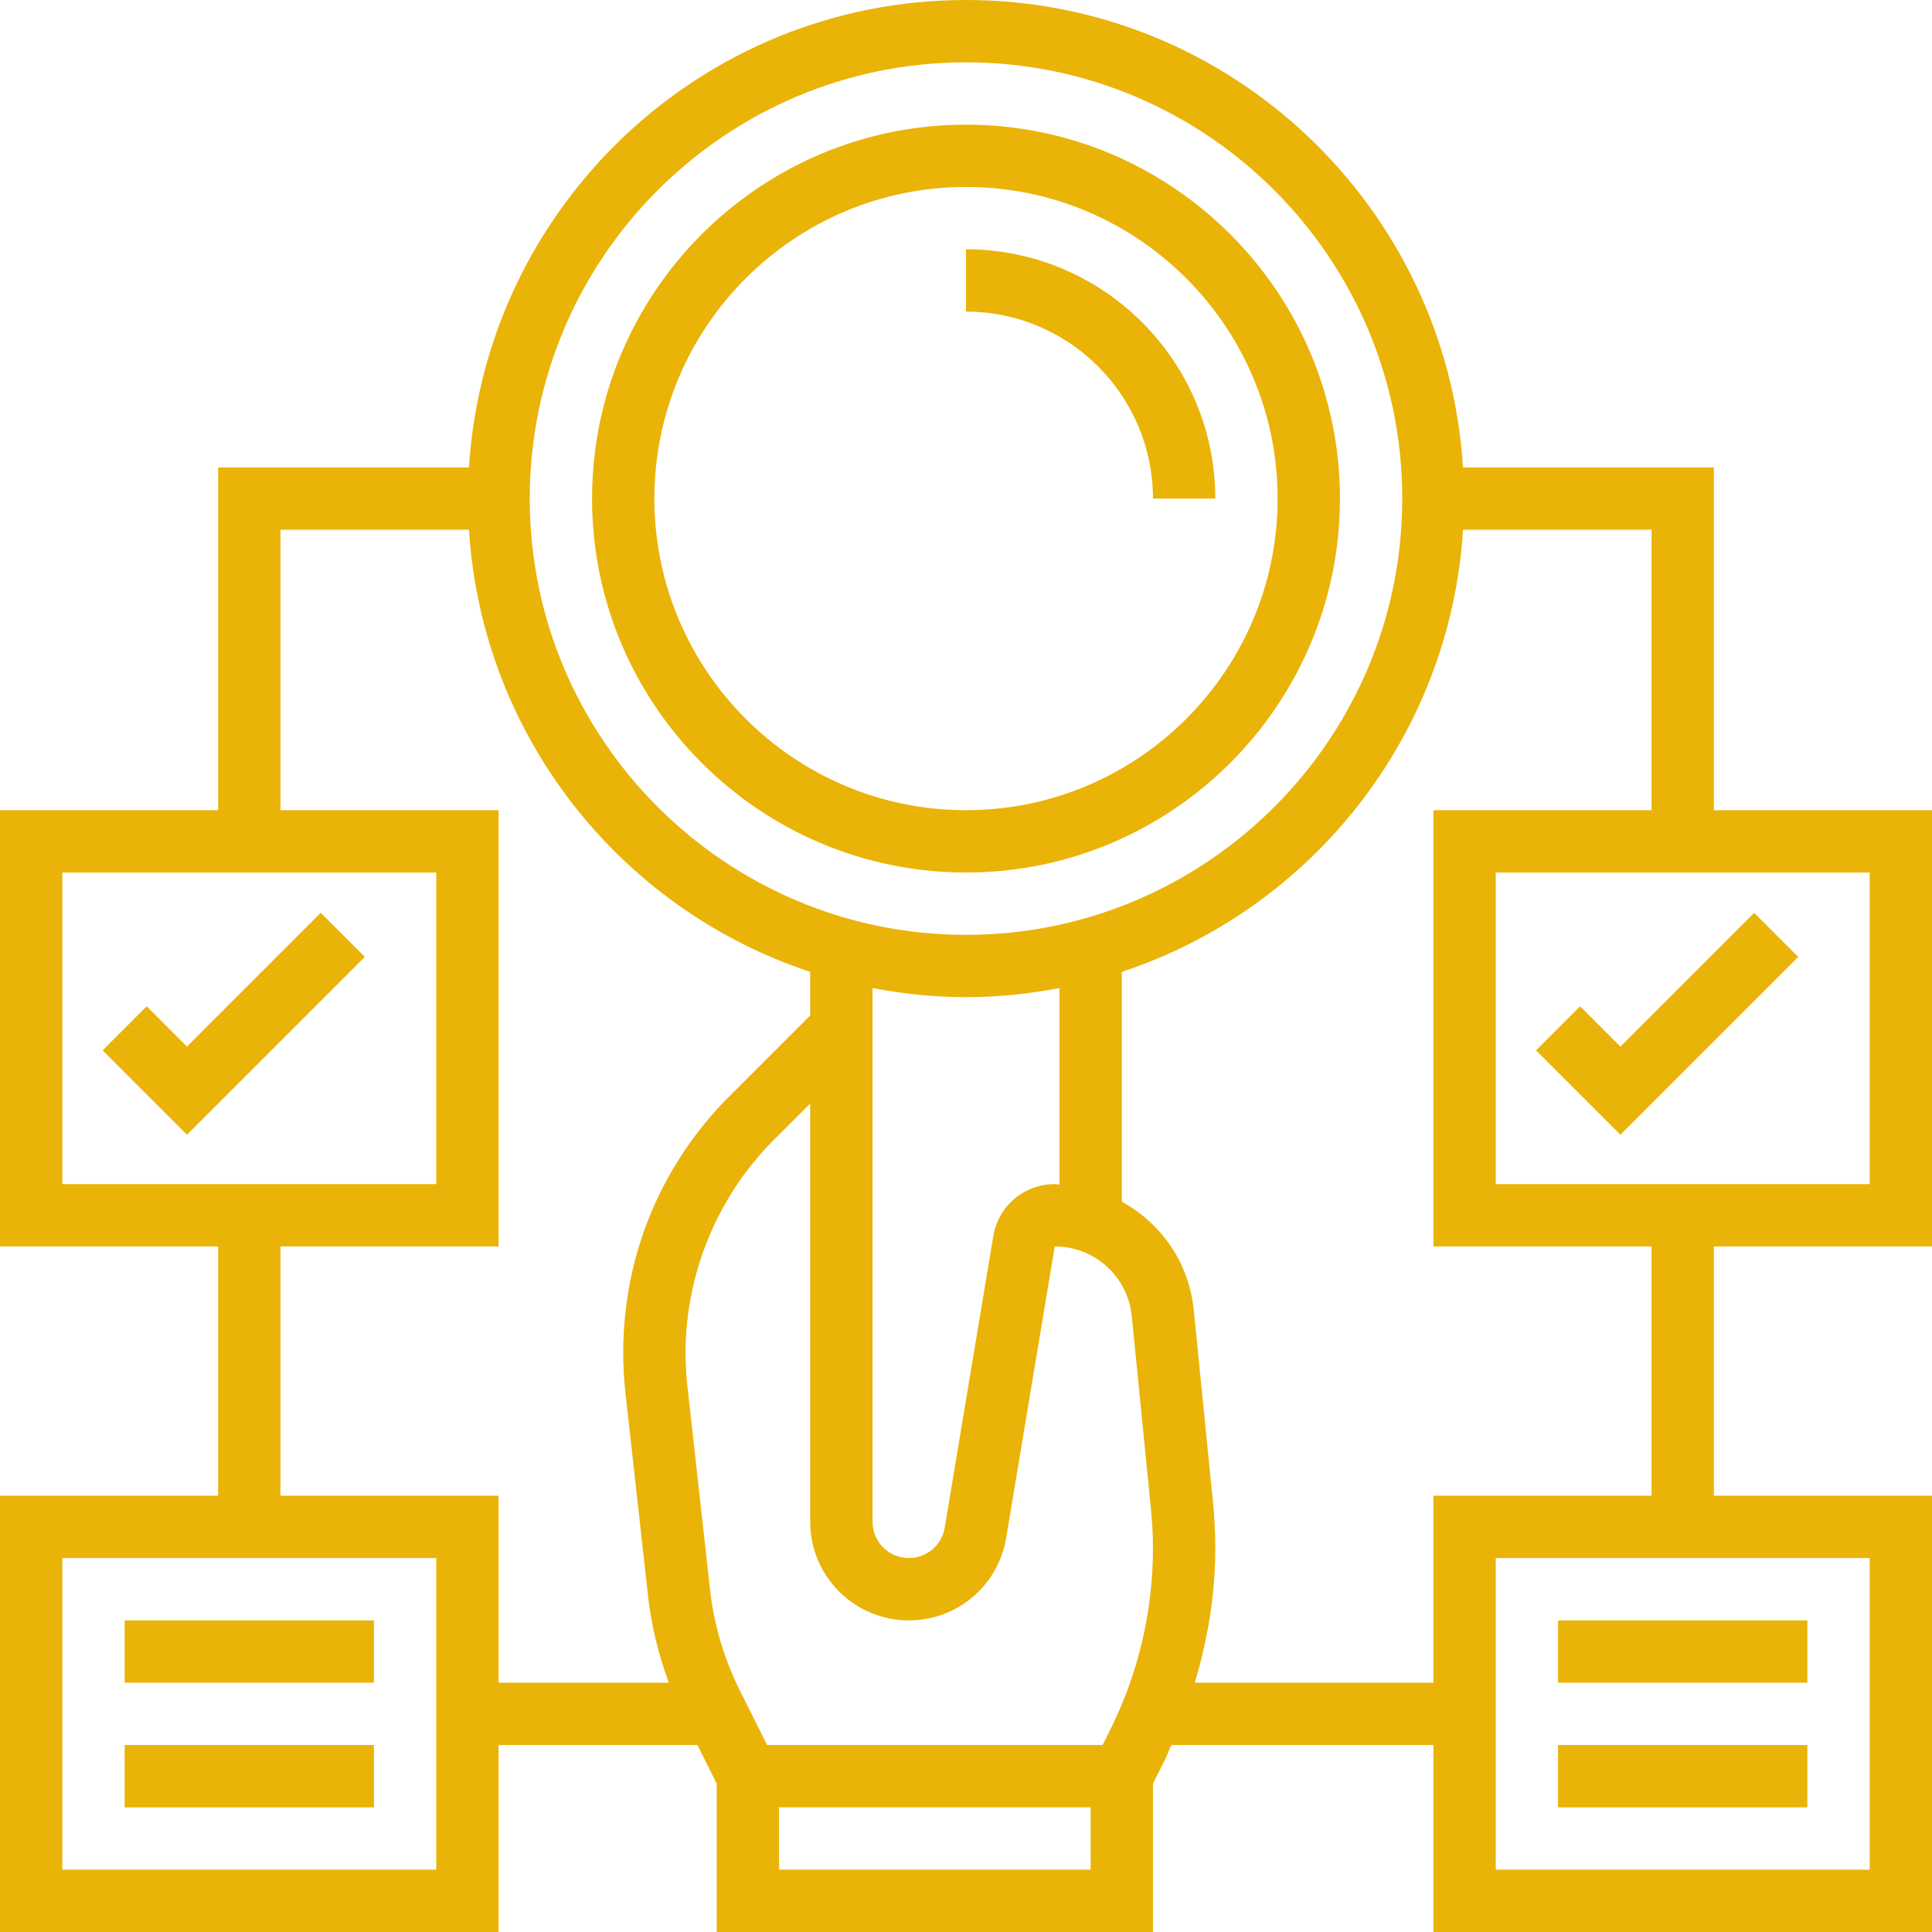 <svg xmlns="http://www.w3.org/2000/svg" xmlns:xlink="http://www.w3.org/1999/xlink" width="500" zoomAndPan="magnify" viewBox="0 0 375 375" height="500" preserveAspectRatio="xMidYMid meet" version="1.2"><g id="2e019d263e"><path style=" stroke:none;fill-rule:nonzero;fill:#eab308;fill-opacity:1;" d="M 187.5 36.289 C 220.859 36.289 247.984 63.414 247.984 96.773 C 247.984 130.137 220.859 157.258 187.5 157.258 C 154.141 157.258 127.016 130.137 127.016 96.773 C 127.016 63.414 154.141 36.289 187.5 36.289 Z M 187.5 169.355 C 227.523 169.355 260.082 136.797 260.082 96.773 C 260.082 56.75 227.523 24.195 187.5 24.195 C 147.477 24.195 114.918 56.75 114.918 96.773 C 114.918 136.797 147.477 169.355 187.5 169.355 "/><path style=" stroke:none;fill-rule:nonzero;fill:#eab308;fill-opacity:1;" d="M 223.789 96.773 L 235.887 96.773 C 235.887 70.102 214.176 48.387 187.5 48.387 L 187.5 60.484 C 207.512 60.484 223.789 76.762 223.789 96.773 "/><path style=" stroke:none;fill-rule:nonzero;fill:#eab308;fill-opacity:1;" d="M 320.566 290.324 L 278.227 290.324 L 278.227 326.613 L 231.895 326.613 C 234.445 318.18 235.887 309.391 235.887 300.602 C 235.887 297.574 235.746 294.551 235.438 291.574 L 231.707 254.27 C 230.785 245.055 225.352 237.422 217.742 233.242 L 217.742 188.633 C 254.48 176.512 281.461 142.965 283.969 102.824 L 320.566 102.824 L 320.566 157.258 L 278.227 157.258 L 278.227 241.934 L 320.566 241.934 Z M 362.902 362.902 L 290.324 362.902 L 290.324 302.418 L 362.902 302.418 Z M 211.695 362.902 L 151.211 362.902 L 151.211 350.805 L 211.695 350.805 Z M 54.434 290.324 L 54.434 241.934 L 96.773 241.934 L 96.773 157.258 L 54.434 157.258 L 54.434 102.824 L 91.031 102.824 C 93.539 142.965 120.52 176.512 157.258 188.633 L 157.258 197.094 L 141.594 212.758 C 128.293 226.059 120.969 243.73 120.969 262.562 C 120.969 265.137 121.109 267.758 121.395 270.336 L 125.789 309.812 C 126.426 315.578 127.82 321.203 129.828 326.613 L 96.773 326.613 L 96.773 290.324 Z M 84.676 362.902 L 12.098 362.902 L 12.098 302.418 L 84.676 302.418 Z M 12.098 169.355 L 84.676 169.355 L 84.676 229.84 L 12.098 229.84 Z M 204.723 229.84 C 198.77 229.84 193.762 234.09 192.793 239.949 L 183.367 296.535 C 182.797 299.938 179.867 302.418 176.395 302.418 C 172.52 302.418 169.355 299.254 169.355 295.379 L 169.355 191.777 C 175.238 192.91 181.285 193.547 187.5 193.547 C 193.715 193.547 199.762 192.91 205.645 191.777 L 205.645 229.934 C 205.34 229.91 205.031 229.84 204.723 229.84 Z M 215.496 335.734 L 214.008 338.711 L 148.895 338.711 L 143.602 328.125 C 140.531 321.957 138.57 315.344 137.812 308.492 L 133.418 269.012 C 133.184 266.863 133.066 264.711 133.066 262.562 C 133.066 247.203 139.301 232.152 150.145 221.309 L 157.258 214.199 L 157.258 295.379 C 157.258 305.941 165.836 314.516 176.395 314.516 C 185.801 314.516 193.738 307.781 195.297 298.52 L 204.723 241.934 C 212.473 241.934 218.898 247.746 219.68 255.473 L 223.387 292.781 C 223.648 295.355 223.789 297.977 223.789 300.602 C 223.789 312.719 220.93 324.863 215.496 335.734 Z M 187.5 12.098 C 234.188 12.098 272.176 50.09 272.176 96.773 C 272.176 143.461 234.188 181.453 187.5 181.453 C 140.812 181.453 102.824 143.461 102.824 96.773 C 102.824 50.09 140.812 12.098 187.5 12.098 Z M 362.902 229.84 L 290.324 229.84 L 290.324 169.355 L 362.902 169.355 Z M 375 241.934 L 375 157.258 L 332.66 157.258 L 332.66 90.727 L 283.969 90.727 C 280.824 40.188 238.816 0 187.5 0 C 136.184 0 94.176 40.188 91.031 90.727 L 42.34 90.727 L 42.34 157.258 L 0 157.258 L 0 241.934 L 42.34 241.934 L 42.34 290.324 L 0 290.324 L 0 375 L 96.773 375 L 96.773 338.711 L 135.379 338.711 L 139.113 346.199 L 139.113 375 L 223.789 375 L 223.789 346.199 L 226.316 341.145 C 226.695 340.34 226.98 339.512 227.359 338.711 L 278.227 338.711 L 278.227 375 L 375 375 L 375 290.324 L 332.66 290.324 L 332.66 241.934 L 375 241.934 "/><path style=" stroke:none;fill-rule:nonzero;fill:#eab308;fill-opacity:1;" d="M 350.805 314.516 L 302.418 314.516 L 302.418 326.613 L 350.805 326.613 L 350.805 314.516 "/><path style=" stroke:none;fill-rule:nonzero;fill:#eab308;fill-opacity:1;" d="M 350.805 338.711 L 302.418 338.711 L 302.418 350.805 L 350.805 350.805 L 350.805 338.711 "/><path style=" stroke:none;fill-rule:nonzero;fill:#eab308;fill-opacity:1;" d="M 349.035 185.727 L 340.48 177.176 L 314.516 203.141 L 306.695 195.32 L 298.145 203.875 L 314.516 220.246 L 349.035 185.727 "/><path style=" stroke:none;fill-rule:nonzero;fill:#eab308;fill-opacity:1;" d="M 72.582 314.516 L 24.195 314.516 L 24.195 326.613 L 72.582 326.613 L 72.582 314.516 "/><path style=" stroke:none;fill-rule:nonzero;fill:#eab308;fill-opacity:1;" d="M 72.582 338.711 L 24.195 338.711 L 24.195 350.805 L 72.582 350.805 L 72.582 338.711 "/><path style=" stroke:none;fill-rule:nonzero;fill:#eab308;fill-opacity:1;" d="M 36.289 203.141 L 28.469 195.32 L 19.918 203.875 L 36.289 220.246 L 70.809 185.727 L 62.254 177.176 L 36.289 203.141 "/></g></svg>